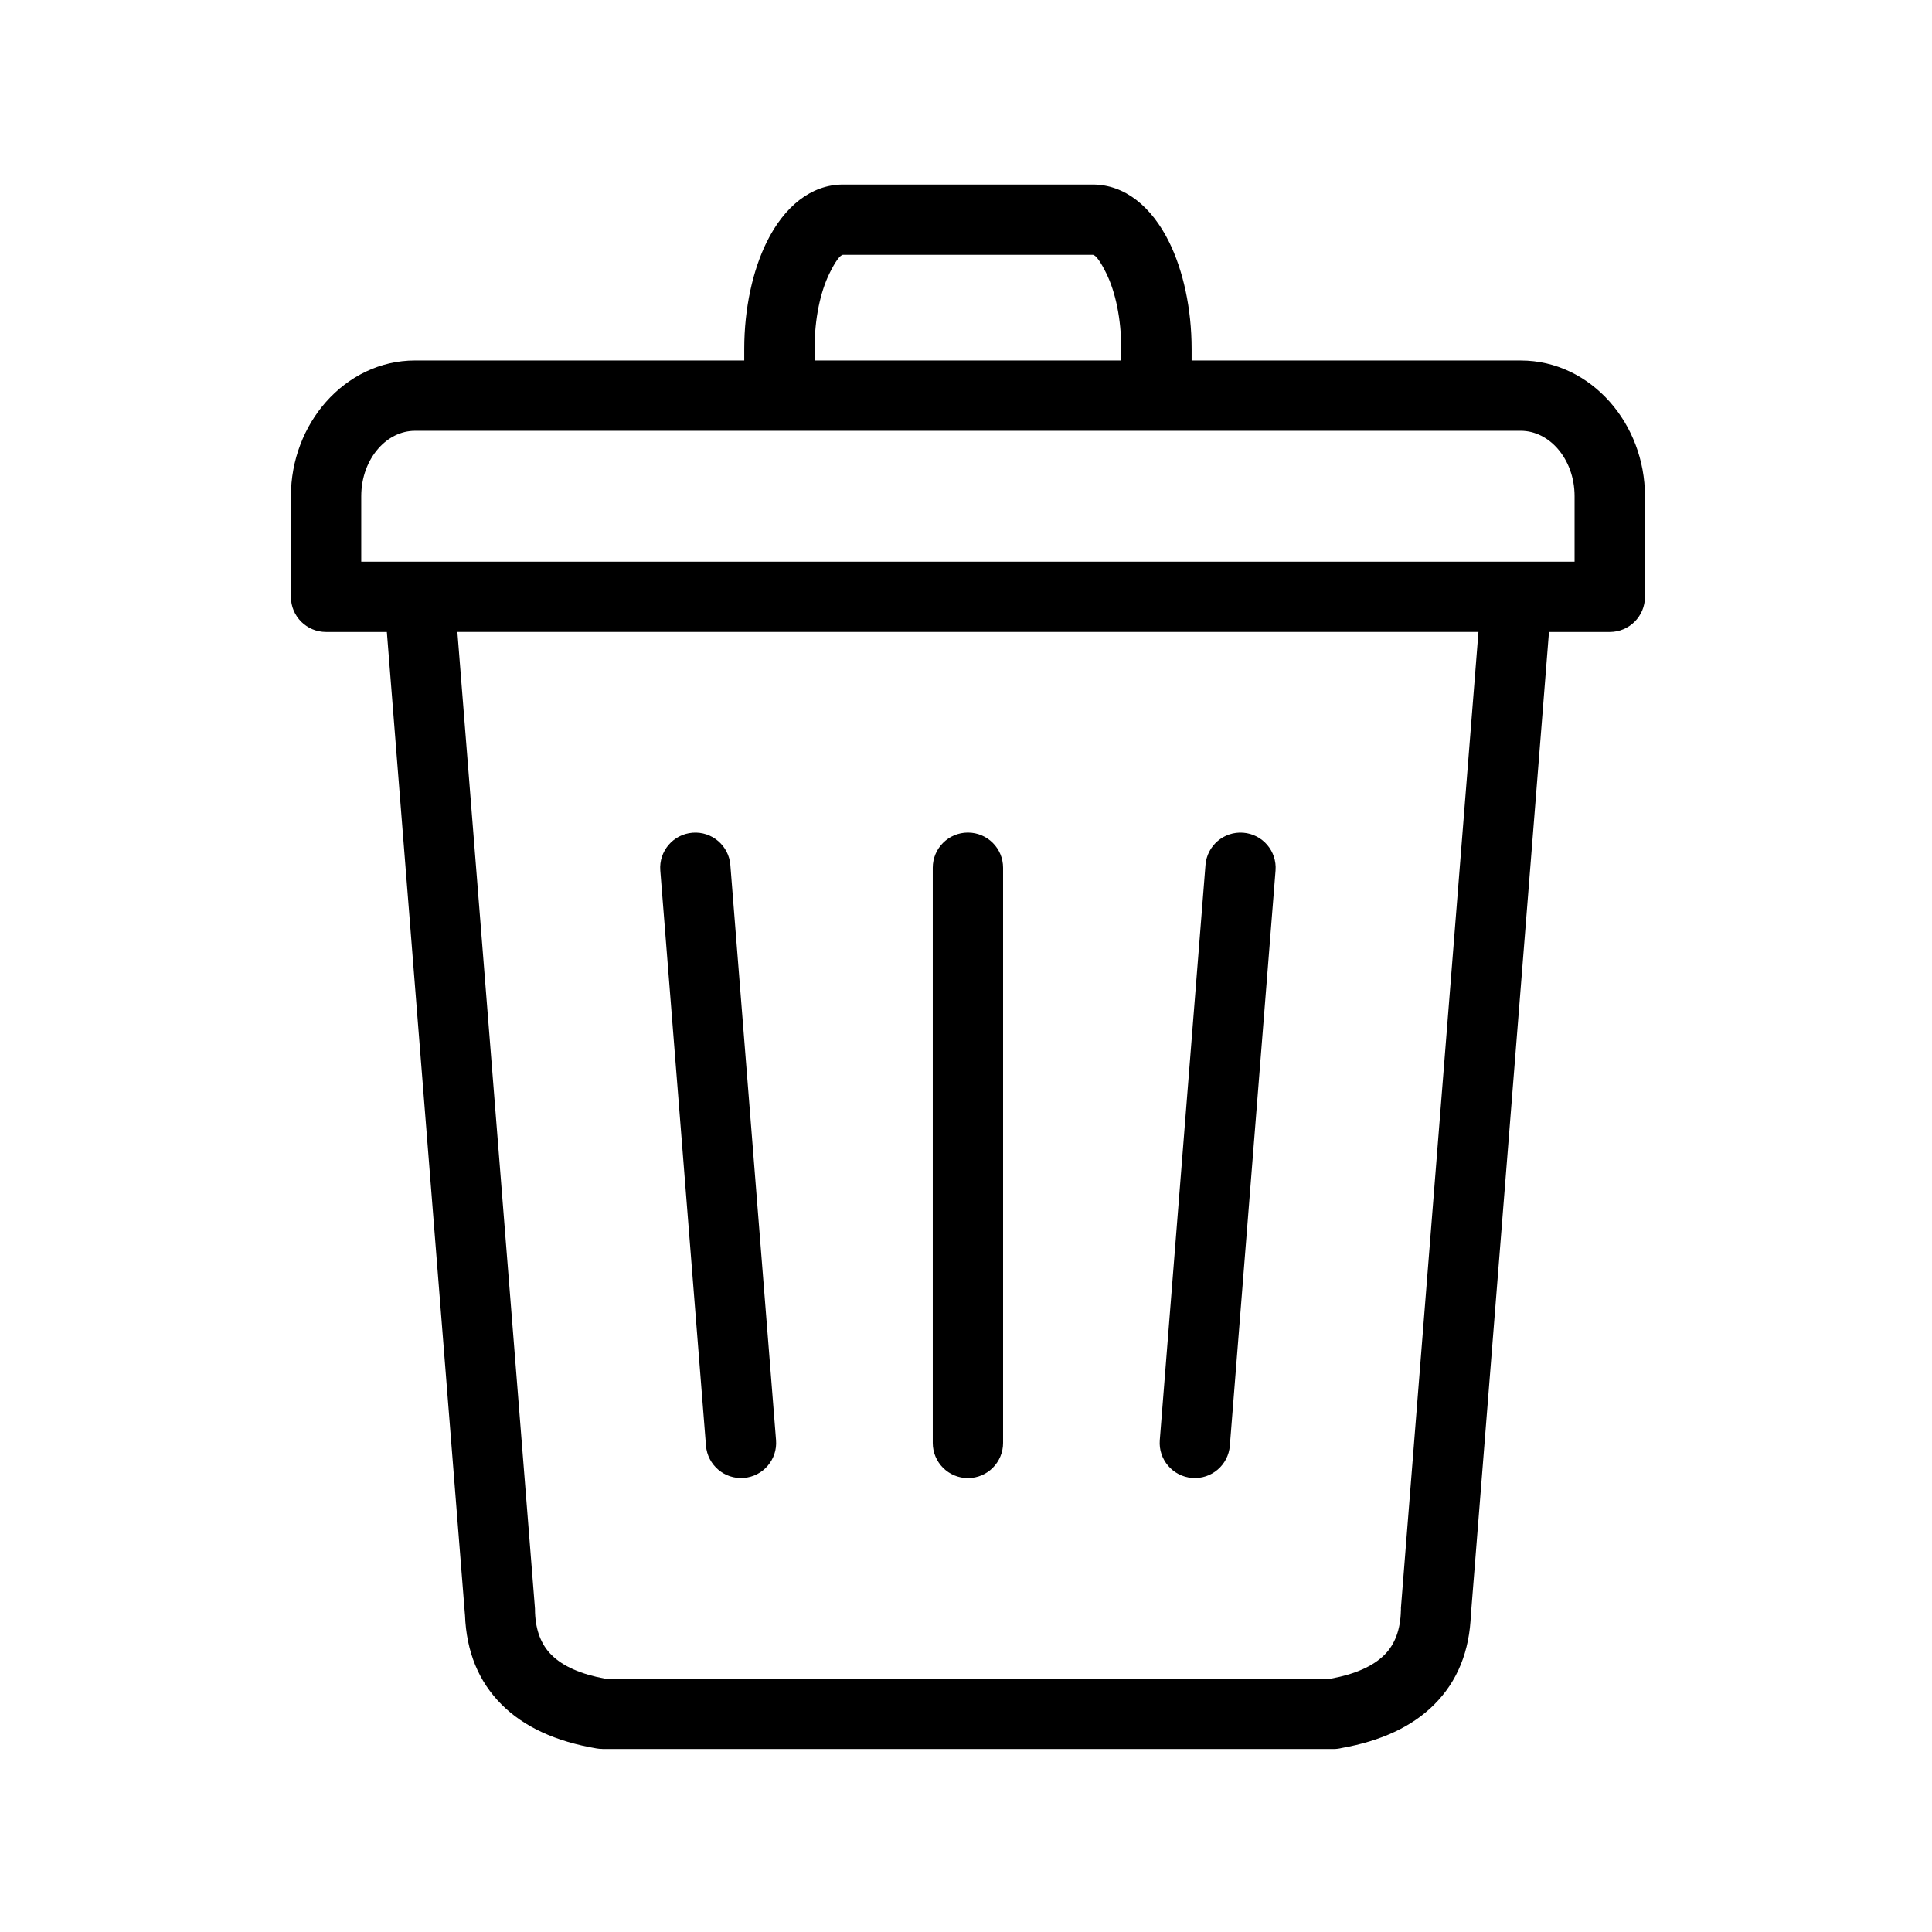 <svg xmlns="http://www.w3.org/2000/svg" xmlns:xlink="http://www.w3.org/1999/xlink" width="500" zoomAndPan="magnify" viewBox="0 0 375 375" height="500" preserveAspectRatio="xMidYMid meet" version="1.2"><defs><clipPath id="df874547ba"><path d="M 56 35.773 L 320 35.773 L 320 339.523 L 56 339.523 Z M 56 35.773 "/></clipPath></defs><g id="bc11a2344c"><g clip-rule="nonzero" clip-path="url(#df874547ba)"><path style=" stroke:none;fill-rule:evenodd;fill:#000000;fill-opacity:1;" d="M 187.871 122.664 L 88.777 122.664 L 103.836 312.219 C 103.855 312.496 103.859 312.773 103.852 313.051 C 104 316.52 105.059 319.242 107.023 321.203 C 109.234 323.414 112.711 324.953 117.461 325.832 L 258.281 325.832 C 263.031 324.957 266.512 323.414 268.723 321.203 C 270.762 319.164 271.828 316.297 271.91 312.617 C 271.91 312.484 271.918 312.348 271.93 312.219 L 271.91 312.219 L 286.969 122.664 Z M 128.164 168.961 C 127.867 165.207 130.676 161.926 134.426 161.633 C 138.184 161.336 141.465 164.145 141.758 167.895 L 150.629 279.539 C 150.926 283.293 148.121 286.57 144.363 286.867 C 140.609 287.16 137.328 284.355 137.031 280.605 Z M 233.984 167.895 C 234.277 164.141 237.559 161.336 241.316 161.633 C 245.07 161.926 247.875 165.207 247.582 168.961 L 238.711 280.605 C 238.418 284.359 235.137 287.164 231.379 286.867 C 227.625 286.57 224.82 283.289 225.113 279.539 Z M 181.047 168.426 C 181.047 164.66 184.105 161.605 187.871 161.605 C 191.641 161.605 194.699 164.66 194.699 168.426 L 194.699 280.07 C 194.699 283.84 191.641 286.898 187.871 286.898 C 184.102 286.898 181.047 283.84 181.047 280.07 Z M 256.836 83.621 L 80.539 83.621 C 77.824 83.621 75.312 84.926 73.453 87.035 C 71.395 89.363 70.117 92.648 70.117 96.32 L 70.117 109.02 L 305.625 109.02 L 305.625 96.32 C 305.625 92.648 304.348 89.363 302.293 87.035 C 300.43 84.93 297.918 83.621 295.207 83.621 Z M 80.539 69.969 L 144.457 69.969 L 144.457 67.75 C 144.457 59.809 146.121 52.453 148.809 47.004 C 152.207 40.102 157.43 35.816 163.648 35.816 L 212.098 35.816 C 218.316 35.816 223.539 40.105 226.938 47.004 C 229.621 52.457 231.293 59.812 231.293 67.754 L 231.293 69.973 L 295.211 69.973 C 301.98 69.973 308.094 73.059 312.484 78.027 C 316.68 82.777 319.285 89.262 319.285 96.32 L 319.285 115.844 C 319.285 119.613 316.227 122.668 312.457 122.668 L 300.656 122.668 L 285.512 313.289 L 285.5 313.289 C 285.262 320.496 282.887 326.352 278.379 330.855 C 274.133 335.098 268.148 337.91 260.426 339.285 C 259.906 339.414 259.359 339.484 258.801 339.484 L 116.945 339.484 L 116.945 339.469 C 116.574 339.469 116.199 339.438 115.824 339.375 C 107.855 338.027 101.703 335.191 97.367 330.855 C 92.895 326.391 90.523 320.598 90.254 313.48 L 90.234 313.289 L 75.086 122.668 L 63.289 122.668 C 59.516 122.668 56.465 119.613 56.465 115.844 L 56.465 96.32 C 56.465 89.258 59.07 82.777 63.262 78.027 C 67.656 73.059 73.766 69.969 80.539 69.969 Z M 158.105 69.969 L 217.633 69.969 L 217.633 67.75 C 217.633 61.879 216.516 56.672 214.719 53.027 C 213.641 50.828 212.676 49.461 212.098 49.461 L 163.645 49.461 C 163.062 49.461 162.102 50.828 161.02 53.027 C 159.223 56.672 158.105 61.879 158.105 67.75 Z M 158.105 69.969 "/></g></g></svg>